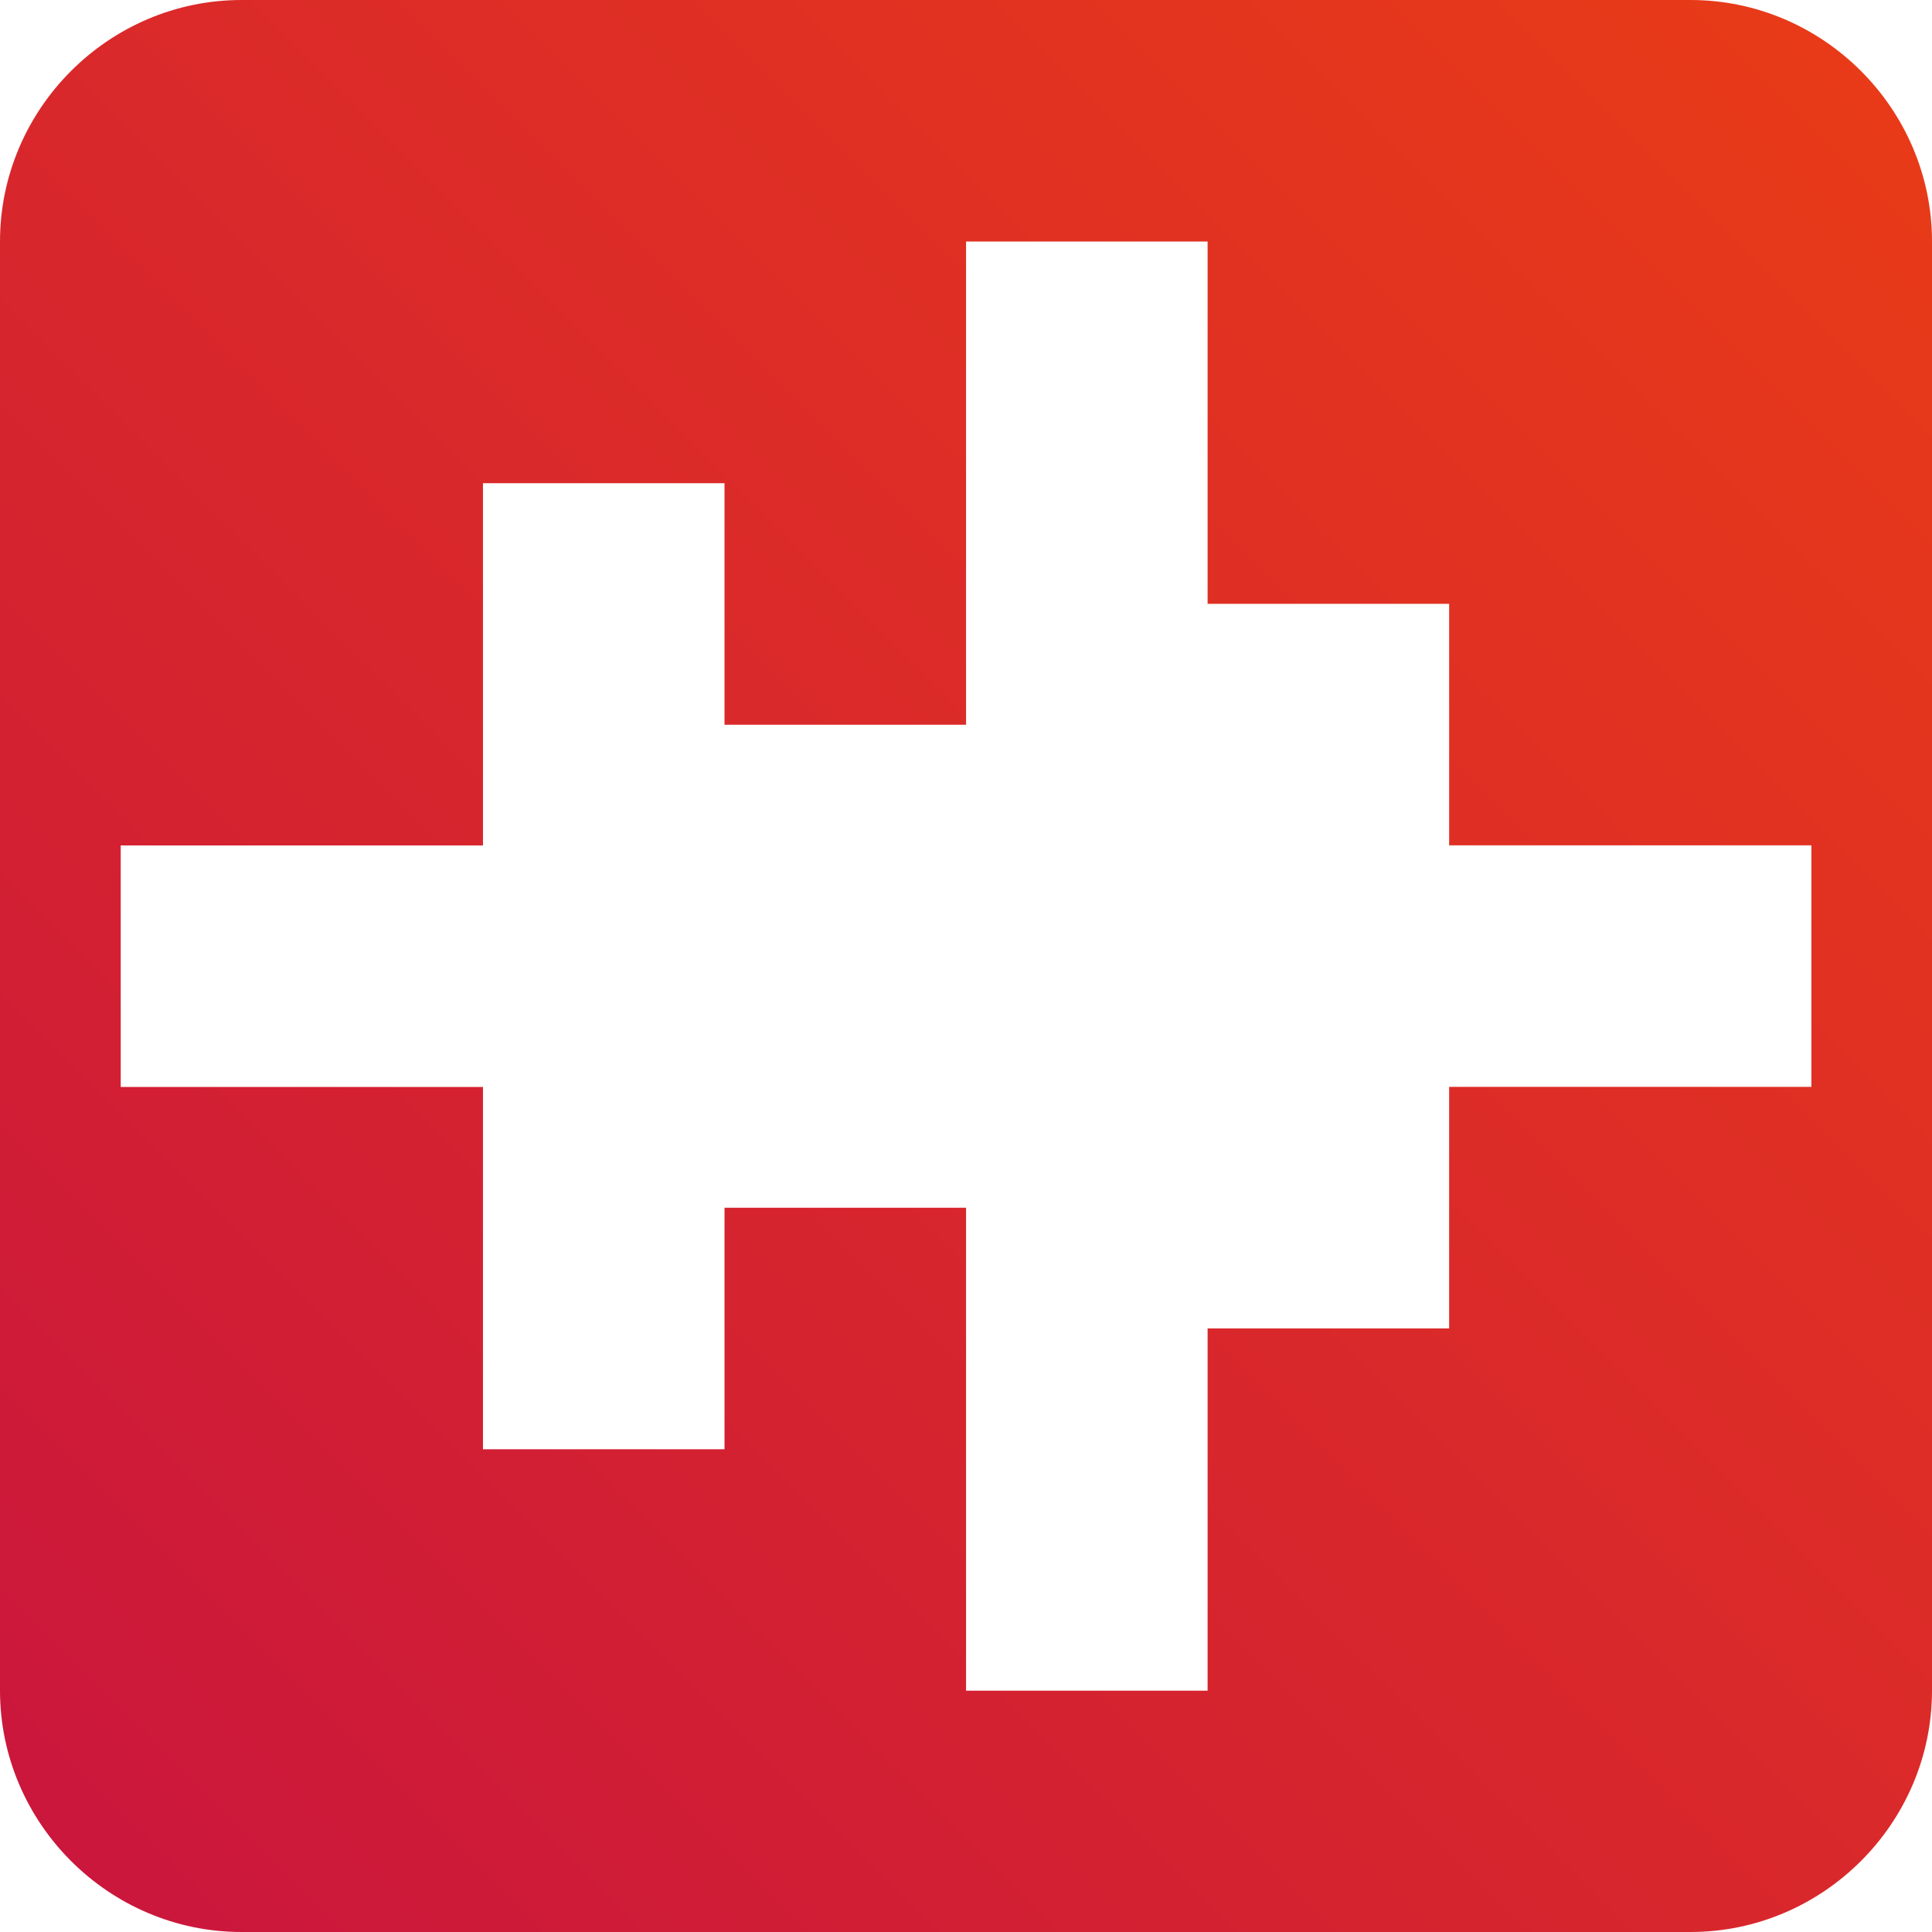 <?xml version="1.0" encoding="UTF-8"?>
<svg version="1.1" viewBox="0 0 16.933 16.933" xmlns="http://www.w3.org/2000/svg" xmlns:cc="http://creativecommons.org/ns#" xmlns:dc="http://purl.org/dc/elements/1.1/" xmlns:rdf="http://www.w3.org/1999/02/22-rdf-syntax-ns#" xmlns:xlink="http://www.w3.org/1999/xlink">
 <defs>
  <linearGradient id="b" x1="-7.344" x2="-31.127" y1="65.58" y2="89.363" gradientTransform="matrix(.712 0 0 .712 22.162 -46.692)" gradientUnits="userSpaceOnUse">
   <stop stop-color="#e93c17" offset="0"/>
   <stop stop-color="#ca153e" offset="1"/>
  </linearGradient>
 </defs>
 <path d="m2.117 3.7e-7c-1.163 0-2.117 0.954-2.117 2.117v12.699c0 1.163 0.954 2.117 2.117 2.117h12.699c1.163 0 2.117-0.954 2.117-2.117v-12.699c0-1.163-0.954-2.117-2.117-2.117zm6.35 2.117h2.117v3.175h2.117v2.117h3.175v2.117h-3.175v2.117h-2.117v3.175h-2.117v-4.233h-2.117v2.117h-2.117v-3.175h-3.175v-2.117h3.175v-3.175h2.117v2.117h2.117z" fill="url(#b)" paint-order="markers fill stroke"/>
</svg>

